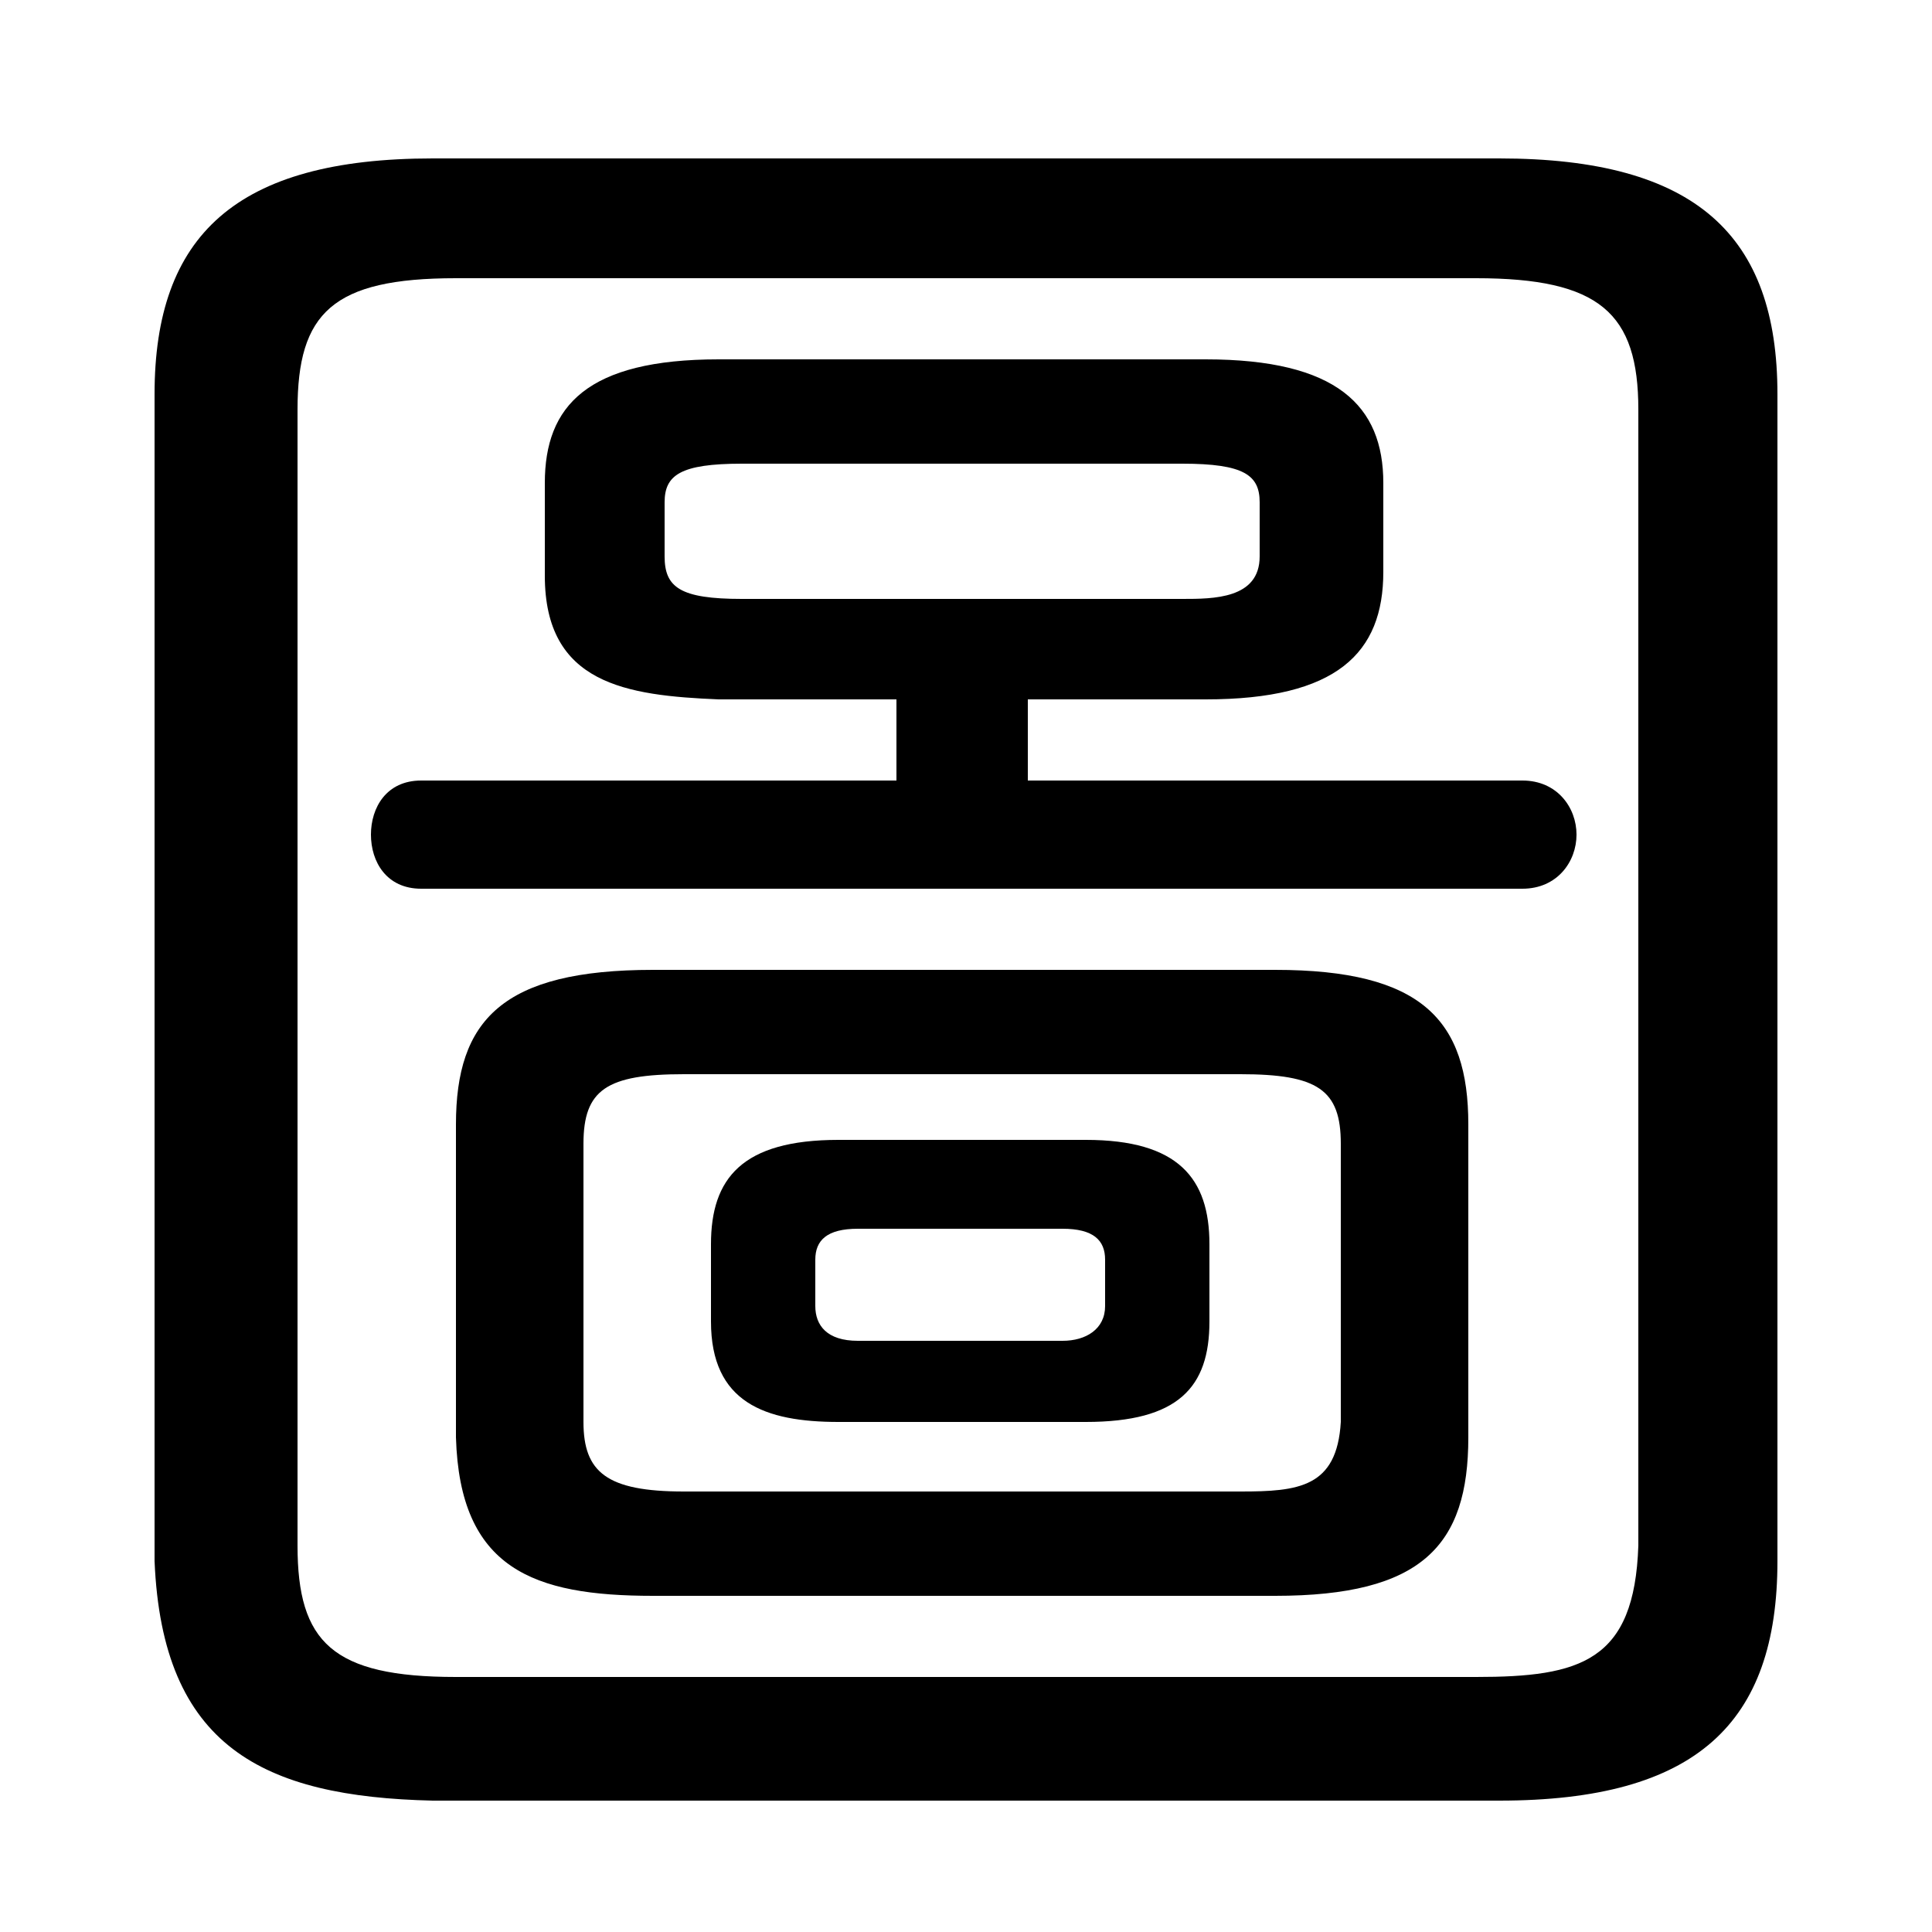 <svg xmlns="http://www.w3.org/2000/svg" viewBox="0 -44.0 50.0 50.0">
    <rect x="0" y="-44.0" width="50.0" height="50.0" fill="#808080" stroke="none"/>
    <g transform="scale(1, -1)">
        <!-- ボディの枠 -->
        <rect x="0" y="-6.0" width="50.0" height="50.0"
            stroke="white" fill="white"/>
        <!-- グリフ座標系の原点 -->
        <circle cx="0" cy="0" r="5" fill="white"/>
        <!-- グリフのアウトライン -->
        <g style="fill:black;stroke:#000000;stroke-width:0;stroke-linecap:round;stroke-linejoin:round;">
        <path d="M 28.1 7.2 C 30.5 7.2 31.3 8.1 31.3 9.8 L 31.3 11.8 C 31.3 13.5 30.5 14.5 28.1 14.5 L 21.7 14.5 C 19.2 14.5 18.4 13.5 18.4 11.8 L 18.4 9.8 C 18.4 7.7 19.8 7.2 21.7 7.2 Z M 22.2 9.3 C 21.4 9.3 21.1 9.7 21.1 10.2 L 21.1 11.4 C 21.1 11.9 21.4 12.2 22.2 12.2 L 27.5 12.2 C 28.3 12.2 28.6 11.9 28.6 11.4 L 28.6 10.2 C 28.6 9.6 28.1 9.3 27.5 9.3 Z M 26.6 25.9 L 31.2 25.9 C 34.6 25.9 35.8 27.1 35.8 29.2 L 35.8 31.5 C 35.8 33.5 34.6 34.7 31.2 34.7 L 18.6 34.7 C 15.2 34.7 14.1 33.5 14.1 31.5 L 14.1 29.1 C 14.1 26.3 16.2 26.0 18.6 25.9 L 23.2 25.9 L 23.2 23.8 L 10.9 23.8 C 10.0 23.8 9.6 23.1 9.6 22.4 C 9.6 21.7 10.0 21.0 10.9 21.0 L 39.4 21.0 C 40.3 21.0 40.8 21.7 40.8 22.4 C 40.8 23.1 40.3 23.8 39.4 23.8 L 26.6 23.8 Z M 19.2 28.5 C 17.6 28.5 17.2 28.8 17.2 29.6 L 17.2 31.0 C 17.2 31.7 17.6 32.0 19.2 32.0 L 30.6 32.0 C 32.2 32.0 32.6 31.7 32.6 31.0 L 32.6 29.6 C 32.6 28.5 31.4 28.5 30.6 28.5 Z M 33.0 2.7 C 36.8 2.7 38.0 4.0 38.0 6.8 L 38.0 14.9 C 38.0 17.6 36.8 18.9 33.0 18.9 L 16.9 18.9 C 13.0 18.9 11.8 17.6 11.8 14.9 L 11.8 6.8 C 11.9 3.4 13.8 2.7 16.9 2.7 Z M 17.7 5.4 C 15.7 5.4 15.1 5.9 15.1 7.2 L 15.1 14.4 C 15.1 15.8 15.7 16.2 17.7 16.2 L 32.1 16.2 C 34.1 16.2 34.7 15.8 34.7 14.4 L 34.7 7.2 C 34.6 5.5 33.6 5.4 32.1 5.4 Z M 38.8 -2.6 C 43.9 -2.6 46.0 -0.6 46.0 3.6 L 46.0 33.8 C 46.0 37.9 43.9 39.9 38.8 39.9 L 11.2 39.9 C 6.1 39.9 4.0 37.9 4.0 33.8 L 4.0 3.6 C 4.2 -1.2 6.8 -2.5 11.2 -2.6 Z M 11.8 0.6 C 8.6 0.6 7.7 1.5 7.7 4.0 L 7.7 33.4 C 7.7 35.9 8.6 36.8 11.8 36.8 L 38.2 36.8 C 41.4 36.8 42.4 35.9 42.4 33.4 L 42.4 4.0 C 42.3 1.0 40.9 0.6 38.2 0.6 Z"/>
    </g>
    </g>
</svg>
